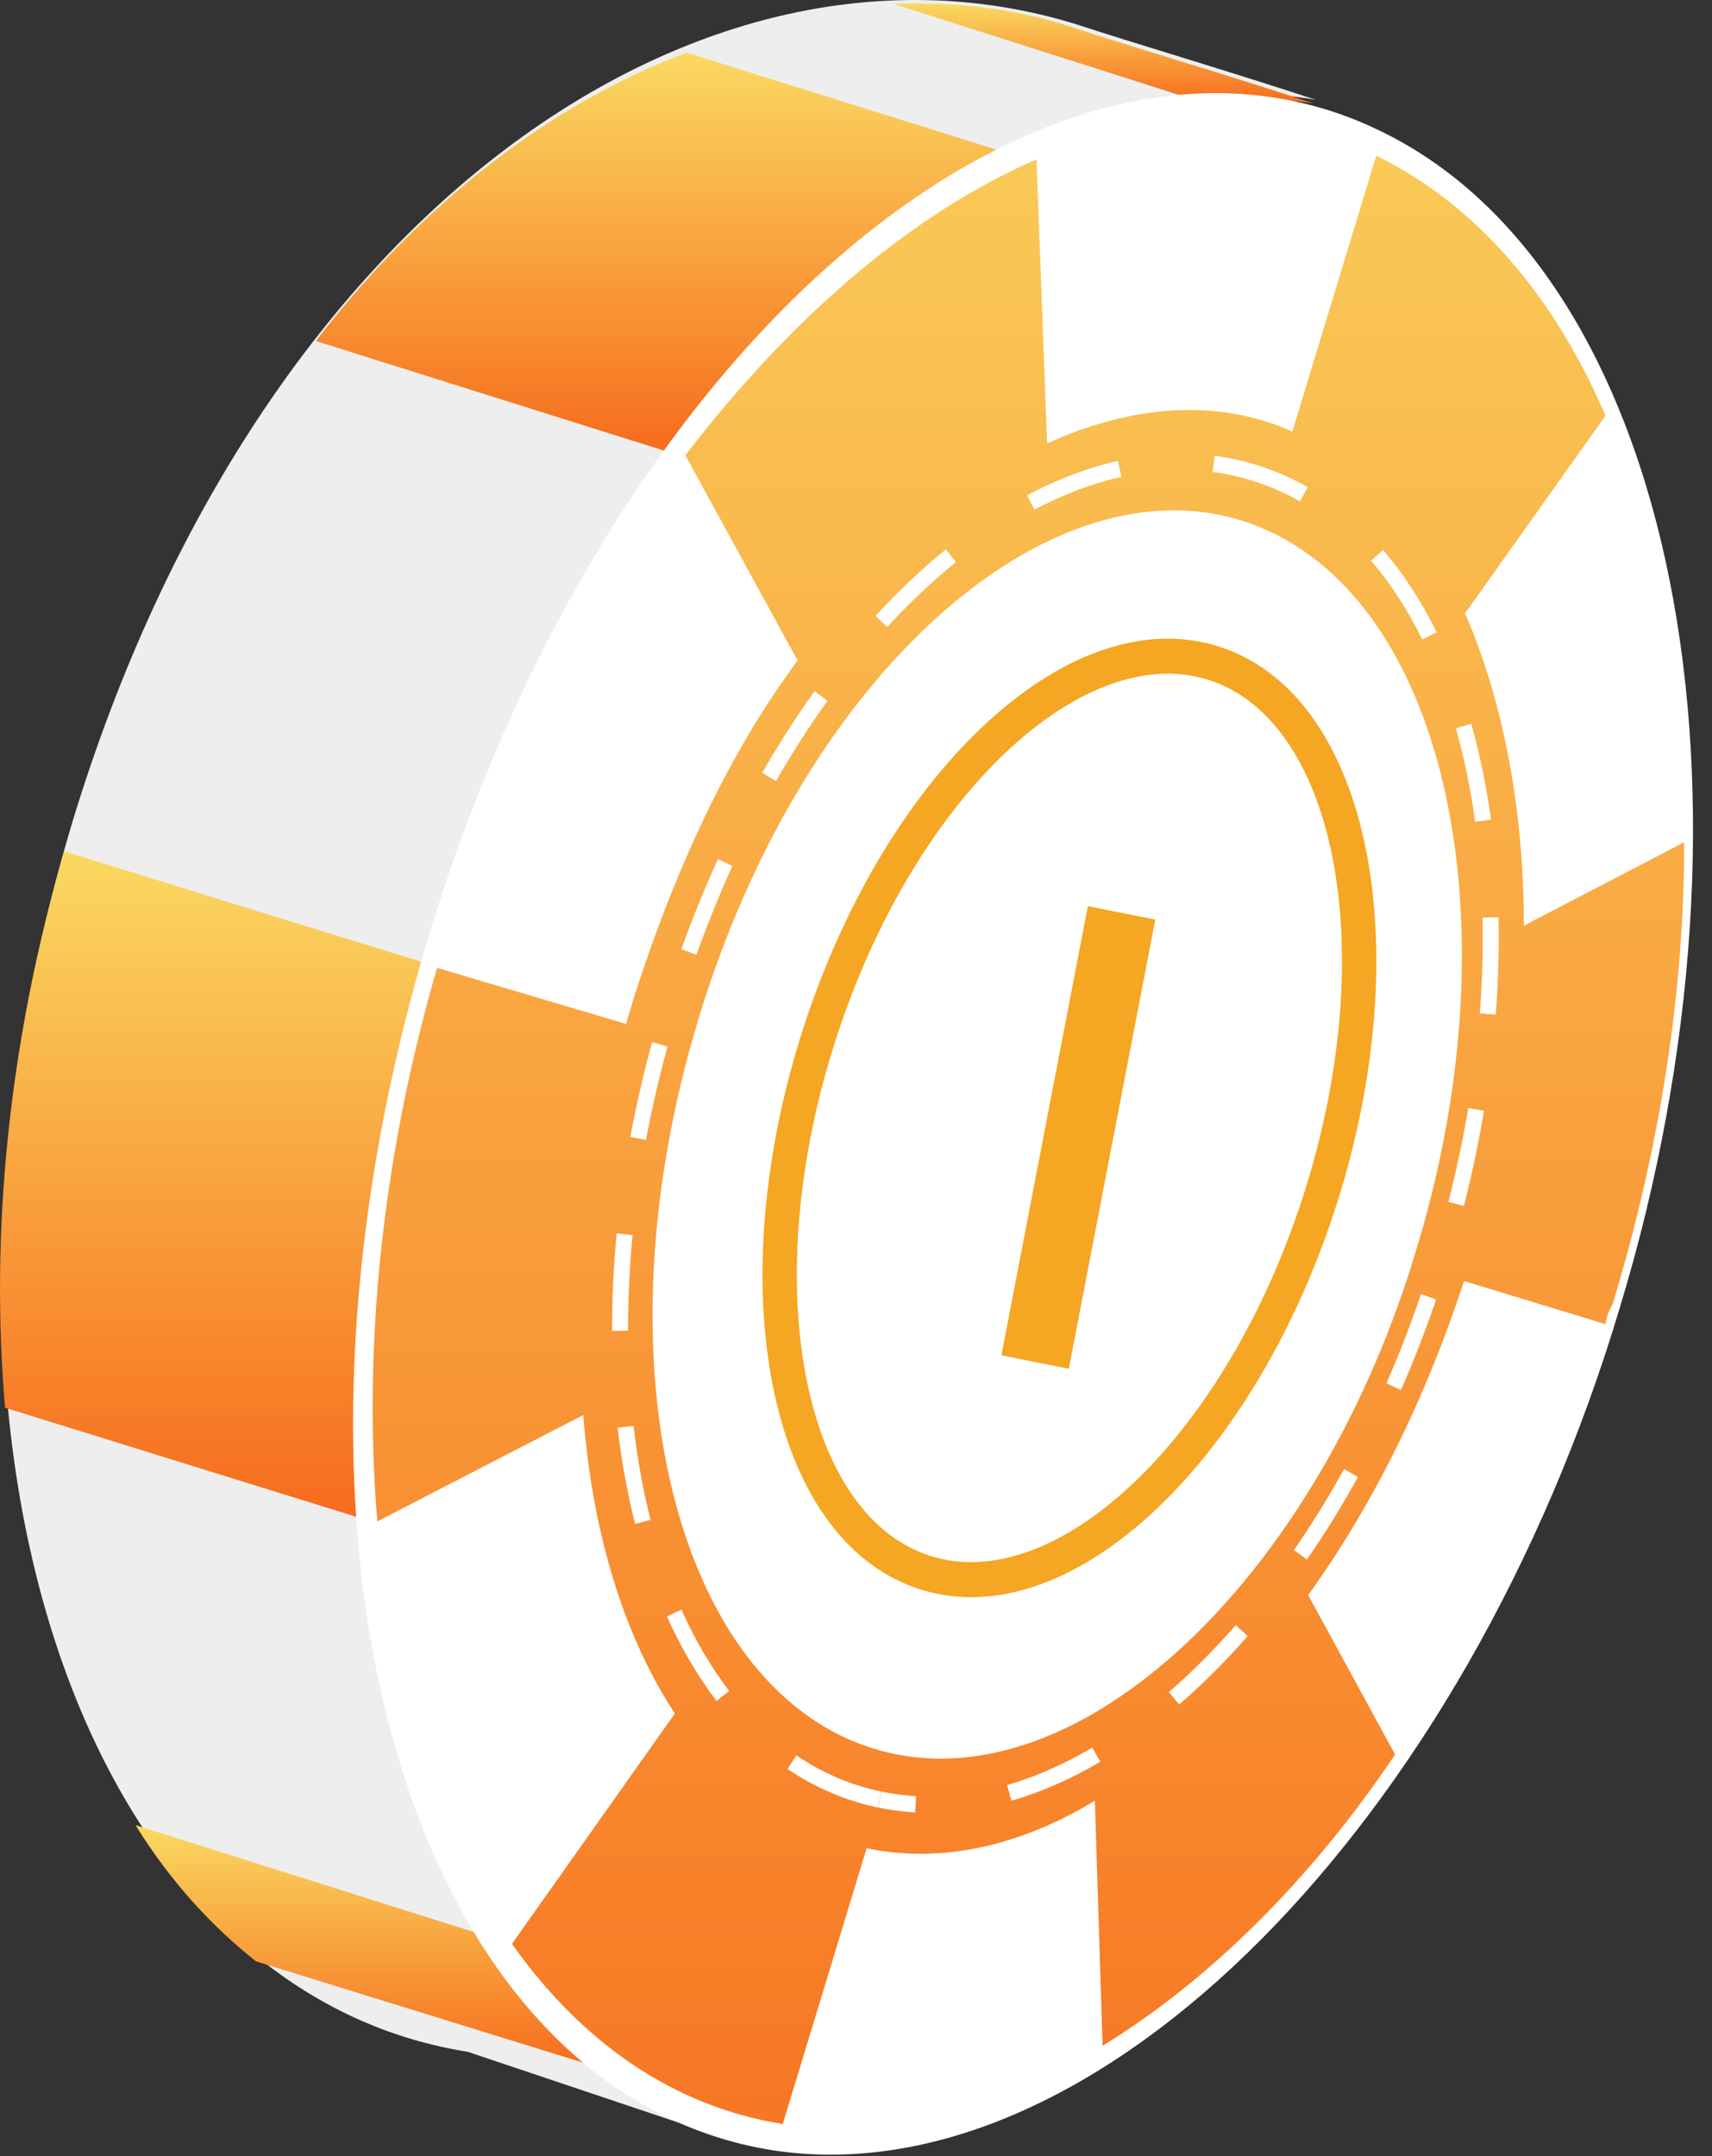 <svg width="27" height="34" viewBox="0 0 27 34" fill="none" xmlns="http://www.w3.org/2000/svg">
<rect x="0" y="0" width="27" height="34" fill="#333333" stroke="none"/>
<g id="logo">
<g id="ico/coin 01">
<g id="Group">
<path id="Path" fill-rule="evenodd" clip-rule="evenodd" d="M10.996 33.571L7.376 32.355C1.267 31.388 -1.754 22.63 1.142 12.961C4.083 3.282 11.114 -1.447 16.996 0.39C17.76 0.643 19.477 1.152 20.751 1.574C15.454 0.656 9.58 6.123 6.934 14.82C4.333 23.506 6.147 31.298 10.996 33.571Z" fill="#EEEEEE"/>
<path id="Path_2" fill-rule="evenodd" clip-rule="evenodd" d="M4.982 5.378C6.692 3.15 8.745 1.609 10.83 0.831L16.003 2.45C14.083 3.334 12.239 4.969 10.664 7.166L4.982 5.378Z" fill="url(#paint0_linear)"/>
<path id="Path_3" fill-rule="evenodd" clip-rule="evenodd" d="M18.868 1.584L14.095 0.063C15.075 0.025 16.042 0.134 16.961 0.446C17.725 0.699 19.443 1.209 20.716 1.63C20.083 1.539 19.47 1.538 18.868 1.584Z" fill="url(#paint1_linear)"/>
<path id="Path_4" fill-rule="evenodd" clip-rule="evenodd" d="M1.012 13.425L6.838 15.227C5.948 18.368 5.63 21.327 5.806 23.977L0.08 22.199C-0.152 19.514 0.111 16.52 1.012 13.425Z" fill="url(#paint2_linear)"/>
<path id="Path_5" fill-rule="evenodd" clip-rule="evenodd" d="M2.137 28.781L7.719 30.544C8.228 31.338 8.817 32.064 9.509 32.623L4.037 30.929C3.29 30.336 2.657 29.62 2.137 28.781Z" fill="url(#paint3_linear)"/>
<path id="Path_6" fill-rule="evenodd" clip-rule="evenodd" d="M12.204 33.911C6.54 33.032 3.848 24.485 6.745 14.816C9.651 5.193 16.62 -0.435 21.756 2.059C26.46 4.317 27.999 12.558 25.542 20.634C23.13 28.699 17.324 34.678 12.204 33.911Z" fill="white"/>
<path id="Path_7" fill-rule="evenodd" clip-rule="evenodd" d="M12.345 33.494C10.635 33.223 9.182 32.219 8.074 30.653L10.643 27.021C9.851 25.814 9.344 24.202 9.199 22.314L5.951 23.991C5.73 21.351 5.993 18.358 6.893 15.262L9.874 16.147C9.898 16.046 9.956 15.888 9.98 15.786C10.64 13.708 11.496 11.873 12.579 10.416L10.809 7.18C12.518 4.952 14.417 3.352 16.347 2.513L16.514 6.992C17.839 6.392 19.177 6.27 20.382 6.804L21.705 2.455C23.295 3.235 24.517 4.678 25.32 6.556L23.105 9.672C23.694 11.023 24.032 12.722 24.033 14.597L26.561 13.281C26.566 15.587 26.189 18.079 25.433 20.564C25.364 20.676 25.34 20.778 25.316 20.88L23.089 20.201C22.477 22.076 21.635 23.764 20.631 25.153L22.002 27.667C20.664 29.663 19.044 31.246 17.389 32.26L17.267 28.395C16.108 29.101 14.855 29.395 13.668 29.145L12.345 33.494Z" fill="url(#paint4_linear)"/>
<path id="Shape" fill-rule="evenodd" clip-rule="evenodd" d="M20.624 7.681L20.501 7.905C20.366 7.828 20.227 7.761 20.08 7.699C19.772 7.571 19.453 7.486 19.125 7.443L19.157 7.188C19.507 7.234 19.847 7.325 20.176 7.462C20.332 7.527 20.48 7.599 20.624 7.681ZM17.686 7.519L17.631 7.268C17.155 7.375 16.675 7.557 16.198 7.81L16.314 8.037C16.772 7.795 17.232 7.621 17.686 7.519ZM14.918 8.663L15.075 8.864C14.705 9.164 14.342 9.507 13.992 9.888L13.808 9.713C14.166 9.322 14.538 8.971 14.918 8.663ZM13.05 11.051L12.847 10.9C12.556 11.304 12.28 11.734 12.021 12.187L12.239 12.316C12.494 11.871 12.765 11.448 13.05 11.051ZM11.323 13.549L11.551 13.657C11.345 14.108 11.155 14.575 10.983 15.056L10.746 14.967C10.921 14.48 11.114 14.006 11.323 13.549ZM10.527 16.503L10.284 16.434C10.148 16.933 10.033 17.432 9.941 17.928L10.188 17.976C10.279 17.487 10.393 16.995 10.527 16.503ZM9.726 19.451L9.976 19.476C9.928 19.988 9.904 20.492 9.905 20.985L9.653 20.986C9.652 20.484 9.676 19.971 9.726 19.451ZM9.992 22.485L9.741 22.515C9.802 23.044 9.894 23.55 10.017 24.031L10.26 23.966C10.141 23.498 10.051 23.002 9.992 22.485ZM10.518 25.489L10.747 25.383C10.962 25.862 11.214 26.291 11.5 26.665L11.301 26.823C11.003 26.433 10.741 25.986 10.518 25.489ZM12.42 27.895L12.56 27.681C12.97 27.959 13.417 28.151 13.896 28.251L13.845 28.503C13.334 28.395 12.857 28.191 12.42 27.895ZM22.431 10.085L22.657 9.97C22.415 9.48 22.133 9.045 21.812 8.673L21.623 8.842C21.929 9.198 22.199 9.614 22.431 10.085ZM23.514 12.924L23.264 12.959C23.194 12.442 23.092 11.949 22.961 11.485L23.203 11.414C23.338 11.89 23.442 12.395 23.514 12.924ZM23.338 15.98L23.59 16C23.63 15.479 23.644 14.966 23.633 14.464L23.381 14.47C23.392 14.963 23.378 15.468 23.338 15.98ZM23.087 19.017L22.843 18.952C22.969 18.46 23.073 17.966 23.156 17.473L23.404 17.516C23.321 18.016 23.215 18.517 23.087 19.017ZM21.865 21.814L22.095 21.919C22.299 21.455 22.484 20.978 22.649 20.491L22.411 20.407C22.248 20.887 22.066 21.357 21.865 21.814ZM20.613 24.592L20.407 24.444C20.686 24.04 20.95 23.613 21.198 23.166L21.417 23.291C21.166 23.746 20.897 24.181 20.613 24.592ZM18.434 26.683L18.597 26.879C18.968 26.558 19.329 26.197 19.677 25.799L19.489 25.628C19.148 26.017 18.795 26.37 18.434 26.683ZM15.951 28.397L15.882 28.15C16.328 28.021 16.779 27.822 17.227 27.559L17.353 27.781C16.887 28.055 16.418 28.262 15.951 28.397ZM13.899 28.252L13.849 28.504C14.041 28.543 14.236 28.569 14.433 28.58L14.447 28.324C14.262 28.313 14.079 28.289 13.899 28.252Z" fill="white"/>
<path id="Path_8" fill-rule="evenodd" clip-rule="evenodd" d="M14.084 27.654C10.767 26.944 9.309 21.759 10.999 16.123C12.689 10.487 16.759 7.031 19.877 8.316C22.84 9.542 23.888 14.582 22.352 19.654C20.861 24.715 17.202 28.315 14.084 27.654Z" fill="white"/>
<path id="Shape_2" fill-rule="evenodd" clip-rule="evenodd" d="M14.456 25.044C12.103 24.238 11.351 20.271 12.675 16.195C13.999 12.118 16.921 9.407 19.276 10.213C21.629 11.02 22.381 14.987 21.057 19.063C19.733 23.139 16.811 25.851 14.456 25.044ZM19.103 10.736C17.113 10.054 14.431 12.543 13.189 16.368C11.946 20.194 12.637 23.839 14.629 24.521C16.619 25.203 19.3 22.715 20.543 18.89C21.785 15.063 21.095 11.418 19.103 10.736ZM17.157 14.289L15.793 21.372L16.856 21.585L18.22 14.501L17.157 14.289Z" fill="#F5A623"/>
</g>
</g>
</g>
<defs>
<linearGradient id="paint0_linear" x1="4.982" y1="0.831" x2="4.982" y2="7.166" gradientUnits="userSpaceOnUse">
<stop stop-color="#FAD961"/>
<stop offset="1" stop-color="#F76B1C"/>
</linearGradient>
<linearGradient id="paint1_linear" x1="14.095" y1="0.055" x2="14.095" y2="1.63" gradientUnits="userSpaceOnUse">
<stop stop-color="#FAD961"/>
<stop offset="1" stop-color="#F76B1C"/>
</linearGradient>
<linearGradient id="paint2_linear" x1="0" y1="13.425" x2="0" y2="23.977" gradientUnits="userSpaceOnUse">
<stop stop-color="#FAD961"/>
<stop offset="1" stop-color="#F76B1C"/>
</linearGradient>
<linearGradient id="paint3_linear" x1="2.137" y1="28.781" x2="2.137" y2="32.623" gradientUnits="userSpaceOnUse">
<stop stop-color="#FAD961"/>
<stop offset="1" stop-color="#F76B1C"/>
</linearGradient>
<linearGradient id="paint4_linear" x1="2.297" y1="-3.6" x2="2.297" y2="38.183" gradientUnits="userSpaceOnUse">
<stop stop-color="#FAD961"/>
<stop offset="1" stop-color="#F76B1C"/>
</linearGradient>
</defs>
</svg>
